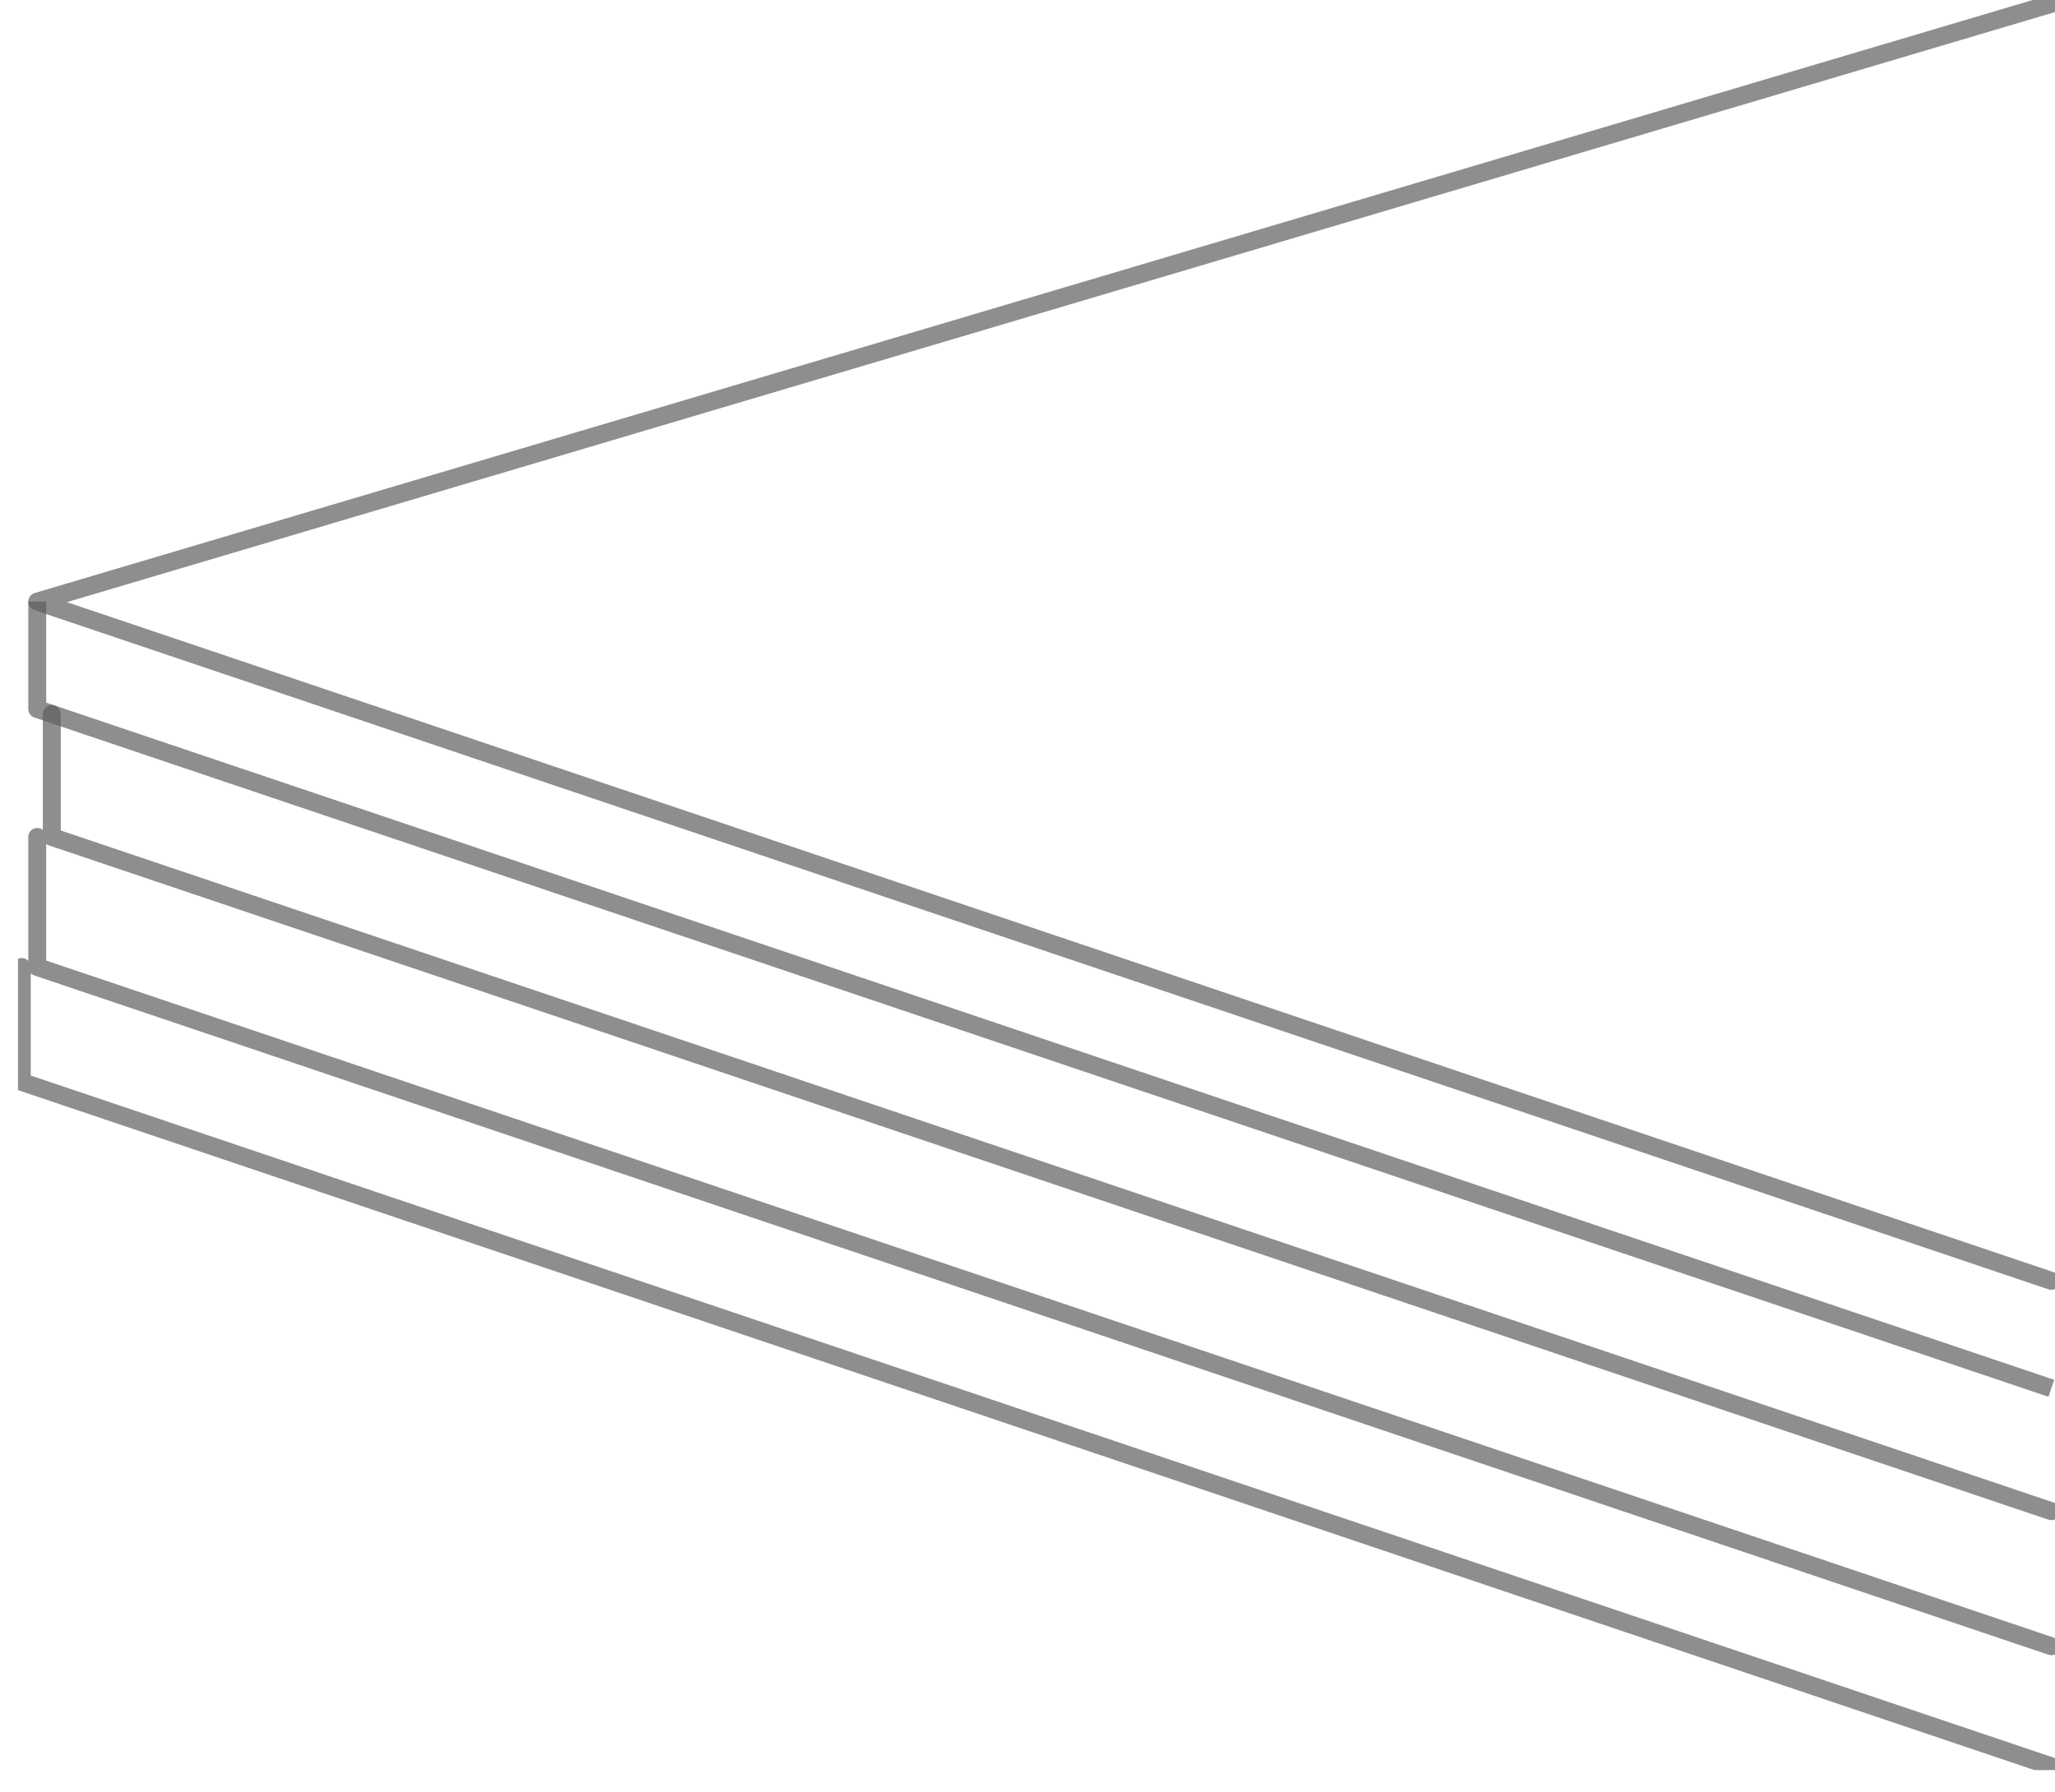 <svg width="86" height="75" viewBox="0 0 86 75" fill="none" xmlns="http://www.w3.org/2000/svg"><g clip-path="url(#clip0)" stroke="#5E5F60" stroke-opacity=".7" stroke-width=".75" stroke-linejoin="round"><path d="M85.844 73.916L.912 45.278v-4.811m84.934 28.425L1.559 40.467v-5.443M85.844 63.24L2.168 35.023v-5.142" stroke-linecap="round"/><path d="M85.846 58.098L1.559 29.673v-4.497"/><path d="M85.846 53.601L1.559 25.176 85.846.16" stroke-linecap="round"/></g><defs><clipPath id="clip0"><path fill="#fff" transform="translate(.754)" d="M0 0h85.246v74.075H0z"/></clipPath></defs></svg>